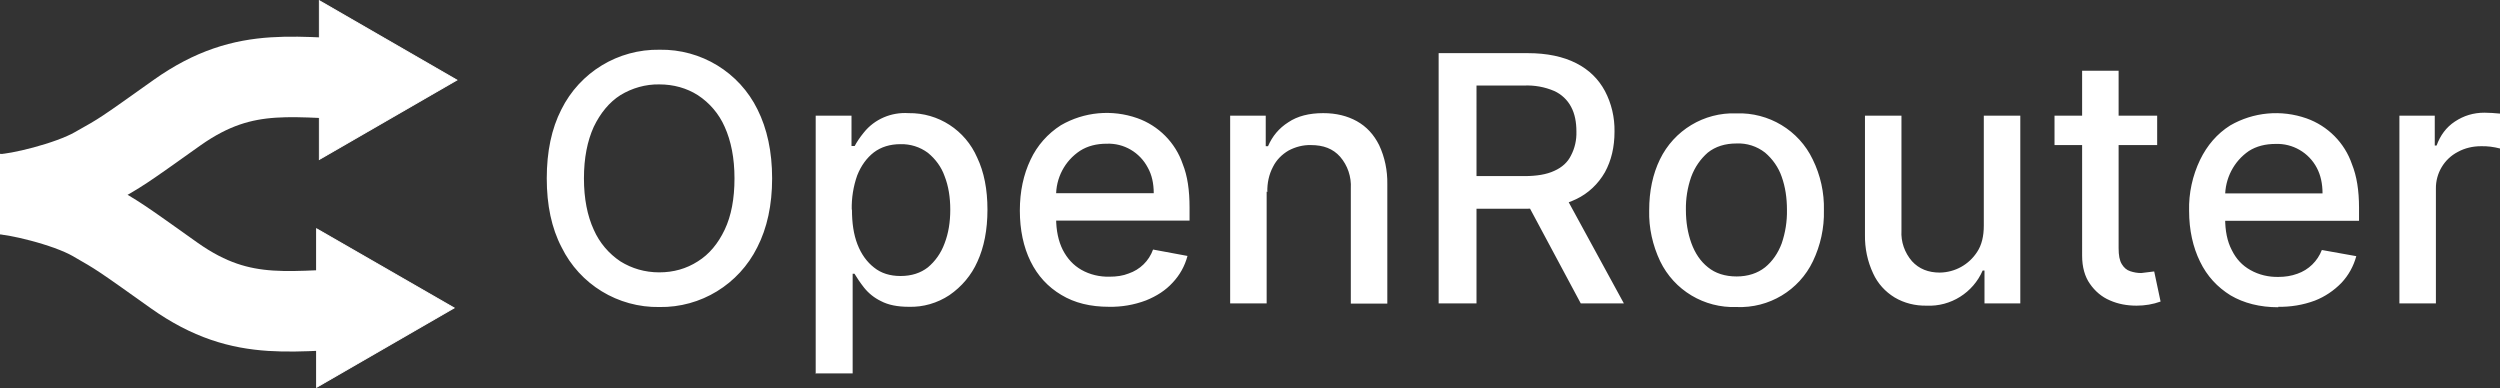 <?xml version="1.0" encoding="utf-8"?>
<!-- Generator: Adobe Illustrator 22.0.0, SVG Export Plug-In . SVG Version: 6.00 Build 0)  -->
<svg version="1.1" id="Layer_1" xmlns="http://www.w3.org/2000/svg" xmlns:xlink="http://www.w3.org/1999/xlink" x="0px" y="0px"
	 viewBox="0 0 1096 170.2" style="enable-background:new 0 0 1096 170.2;" xml:space="preserve">
<rect x="0" y="0" width="1096" height="170.2" fill="#333333" stroke="none"/>
<style type="text/css">
	.st0{fill:#FFFFFF;}
	.st1{fill:#FFFFFF;stroke:#FFFFFF;stroke-width:35.3;}
	.st2{fill:#FFFFFF;stroke:#FFFFFF;stroke-width:0.4;}
</style>
<title>OpenRouter</title>
<path class="st0" d="M338.5,78.2c0,11.7-2.2,21.8-6.5,30.2c-8.1,16.3-24.8,26.5-42.9,26.2c-18.2,0.3-34.9-9.9-42.9-26.2
	c-4.4-8.4-6.5-18.5-6.5-30.2s2.1-21.8,6.4-30.2c8.1-16.3,24.8-26.5,43.1-26.2c18.2-0.3,34.9,9.9,42.9,26.2
	C336.3,56.4,338.5,66.5,338.5,78.2 M322,78.2c0-8.9-1.5-16.4-4.3-22.6c-2.5-5.7-6.6-10.5-11.8-13.9C301,38.6,295.3,37,289,37
	c-6-0.1-11.9,1.6-17,4.7c-4.9,3.1-8.8,7.9-11.7,13.9c-2.8,6.2-4.3,13.6-4.3,22.6c0,8.9,1.5,16.4,4.3,22.5
	c2.5,5.7,6.6,10.5,11.7,13.9c5,3.1,10.7,4.8,17,4.8s11.9-1.6,16.9-4.8c5-3.1,8.9-7.8,11.8-13.9S322,87.1,322,78.2L322,78.2z
	 M357.6,163.9V50.7h15.7V64h1.4c0.9-1.7,2.2-3.7,4-5.9c4.7-5.9,12.1-9,19.6-8.5c13.1-0.2,24.9,7.5,30.1,19.5
	c3,6.3,4.5,13.9,4.5,22.8s-1.5,16.5-4.4,22.8c-2.6,5.9-6.9,11-12.3,14.7c-5.3,3.5-11.5,5.3-17.8,5.1c-4.9,0-9-0.8-12.2-2.5
	c-2.9-1.4-5.4-3.4-7.4-5.9c-1.8-2.3-3.1-4.3-4.2-6.1h-0.8v43.7h-16 M373.5,91.9c0,5.8,0.7,10.8,2.4,15.2c1.7,4.4,4.2,7.8,7.3,10.2
	c3.1,2.5,7,3.7,11.6,3.7c4.8,0,8.8-1.3,12-3.8c3.1-2.6,5.7-6.1,7.3-10.5c1.7-4.4,2.5-9.3,2.5-14.8c0-5.4-0.8-10.4-2.5-14.7
	c-1.4-4-4-7.5-7.3-10.2c-3.5-2.6-7.7-3.9-12-3.8c-4.6,0-8.5,1.2-11.7,3.6c-3.1,2.4-5.6,5.8-7.3,10.1c-1.7,4.8-2.5,9.9-2.4,15
	L373.5,91.9z M486.2,134.5c-8.2,0-15.1-1.7-20.9-5.2c-5.9-3.5-10.4-8.4-13.5-14.7c-3.1-6.3-4.7-13.8-4.7-22.3
	c0-8.4,1.6-15.8,4.7-22.3c2.9-6.2,7.5-11.4,13.3-15.1c10.2-5.9,22.4-7,33.5-3.1c9.3,3.3,16.7,10.7,19.9,20.1c2.1,5.2,3,11.5,3,19.1
	v5.7H456v-12h49.8c0-4.2-0.8-8-2.6-11.2c-3.5-6.7-10.5-10.8-18-10.5c-4.5,0-8.4,1-11.7,3.1c-6.7,4.4-10.7,12-10.5,20.1v9.4
	c0,5.4,1,10.1,2.9,13.9c2,3.9,4.7,6.8,8.2,8.8c3.7,2.1,8,3.1,12.3,3c3.1,0,5.9-0.4,8.4-1.4c5-1.7,8.9-5.5,10.7-10.5l15.1,2.8
	c-1.2,4.5-3.4,8.4-6.5,11.7c-3.1,3.4-7,5.9-11.7,7.8C497.1,133.7,491.6,134.6,486.2,134.5L486.2,134.5z M555.3,84v49h-16V50.7h15.6
	v13.4h1c1.9-4.4,4.8-7.9,8.9-10.5c4-2.7,9.1-4,15.3-4c5.7,0,10.5,1.2,14.7,3.5c4.3,2.4,7.5,5.9,9.8,10.5c2.5,5.3,3.7,11.2,3.6,17.1
	v52.4h-16V82.6c0.3-5.1-1.4-10.1-4.7-13.9c-3.1-3.5-7.3-5.1-12.8-5.1c-3.4-0.1-6.8,0.8-9.8,2.4c-2.9,1.7-5.3,4.1-6.8,7.1
	c-1.8,3.4-2.6,7.2-2.5,11.1L555.3,84z M630.7,133V23.3h39.1c8.4,0,15.5,1.5,21.2,4.4s9.8,7,12.6,12.2c2.9,5.5,4.3,11.6,4.2,17.8
	c0,6.8-1.4,12.7-4.2,17.8c-2.9,5.1-7.3,9.3-12.6,11.8c-5.7,2.8-12.8,4.2-21.3,4.2h-29.5V77.2h28.1c5.3,0,9.7-0.7,13.1-2.3
	c3.4-1.5,5.9-3.8,7.3-6.7c1.7-3.2,2.5-6.8,2.4-10.5c0-4.2-0.7-7.8-2.3-10.8c-1.6-3.1-4.3-5.6-7.4-7c-4.2-1.8-8.7-2.6-13.3-2.4h-20.8
	V133h-16.4 M684.9,83.5l27,49.5H693l-26.5-49.5H684.9z M761.3,134.6c-14.2,0.5-27.3-7.3-33.5-20.1c-3.3-7-5-14.6-4.8-22.3
	c0-8.5,1.6-15.9,4.7-22.3c6.2-12.8,19.3-20.7,33.5-20.2c14.2-0.5,27.4,7.4,33.5,20.2c3.4,6.9,5.1,14.6,4.9,22.3
	c0.2,7.7-1.5,15.4-4.8,22.3C788.7,127.3,775.5,135.2,761.3,134.6 M761.3,121.2c5,0,9.2-1.4,12.5-4c3.2-2.6,5.7-6.2,7.3-10.5
	c1.6-4.7,2.4-9.7,2.3-14.7c0-5.2-0.7-10-2.3-14.5c-1.4-4.1-4-7.8-7.3-10.6c-3.6-2.8-8-4.2-12.5-4c-5,0-9.2,1.3-12.6,4
	c-3.1,2.7-5.7,6.3-7.3,10.7c-1.6,4.6-2.4,9.5-2.3,14.5c0,5.2,0.8,10.1,2.4,14.5c1.6,4.4,4,8,7.3,10.6c3.2,2.6,7.4,4,12.6,4H761.3z
	 M869.7,98.9V50.7h16V133H870v-14.4h-0.8c-4.2,9.7-14,15.9-24.6,15.4c-4.9,0.1-9.8-1.1-14-3.6c-4.1-2.5-7.4-6.1-9.4-10.5
	c-2.5-5.3-3.7-11.1-3.6-17V50.7h16v50.4c-0.3,4.9,1.4,9.7,4.6,13.4c3.1,3.4,7.2,5,12.2,5c6.7-0.1,12.8-3.5,16.4-9.1
	C868.8,107.4,869.7,103.5,869.7,98.9L869.7,98.9z M945.7,50.7v12.9h-45V50.7H945.7 M912.8,31h16v77.8c0,3.1,0.4,5.4,1.4,7
	c0.9,1.5,2.1,2.6,3.7,3.1c1.5,0.5,3.1,0.8,4.8,0.8c1.9-0.2,3.8-0.5,5.7-0.7l2.8,13.2c-3.3,1.2-6.9,1.8-10.5,1.8
	c-4.2,0-8.1-0.7-11.7-2.3c-3.6-1.5-6.6-4.1-8.8-7.3c-2.2-3.1-3.4-7.3-3.4-12.3V31L912.8,31z M998.8,134.7c-8.1,0-15.1-1.8-20.9-5.2
	c-5.8-3.6-10.3-8.4-13.4-14.8c-3.1-6.3-4.8-13.8-4.8-22.3c-0.2-7.7,1.5-15.4,4.8-22.3c3.1-6.4,7.5-11.5,13.2-15.1
	c10.2-5.9,22.4-7,33.5-3.1c9.3,3.3,16.7,10.7,19.9,20.1c2.1,5.2,3.1,11.5,3.1,19.1v5.7h-65.6v-12h49.6c0-4.2-0.8-8-2.5-11.2
	c-3.5-6.7-10.6-10.8-18.1-10.5c-4.5,0-8.4,1-11.7,3.1c-6.6,4.5-10.5,12.1-10.4,20.1v9.4c0,5.4,0.9,10.1,2.9,13.9
	c1.9,3.9,4.6,6.8,8.2,8.8c3.7,2.1,8,3.1,12.3,3c2.8,0,5.6-0.4,8.3-1.4c4.9-1.7,8.8-5.5,10.7-10.4l15.1,2.7
	c-1.2,4.4-3.4,8.4-6.5,11.7c-3.3,3.4-7.3,6.1-11.7,7.8c-5.1,1.9-10.6,2.8-16,2.7V134.7z M1051.9,133.1V50.7h15.5v13.1h0.8
	c1.6-4.4,4.2-8,8-10.5c3.9-2.6,8.2-3.9,13-3.9c2.3,0,4.5,0.2,6.8,0.4v15.3c-2.7-0.7-5.6-1.1-8.4-1c-3.5,0-7,0.8-10.1,2.5
	c-6,3.1-9.7,9.4-9.6,16.1V133h-16V133.1z"/>
<g>
	<path class="st1" d="M1.2,85.1c5.9,0,28.6-5.1,40.3-11.8c11.8-6.6,11.8-6.6,36.1-23.9c30.8-21.8,52.5-14.5,88.2-14.5"/>
	<path class="st2" d="M200.3,35.1L140,69.9V0.3L200.3,35.1z"/>
	<path class="st1" d="M0,85.1c5.9,0,28.6,5,40.4,11.7c11.7,6.7,11.7,6.7,36,24c30.8,21.8,52.5,14.5,88.2,14.5"/>
	<path class="st2" d="M199.1,135l-60.3-34.7v69.5L199.1,135L199.1,135z"/>
</g>
</svg>
